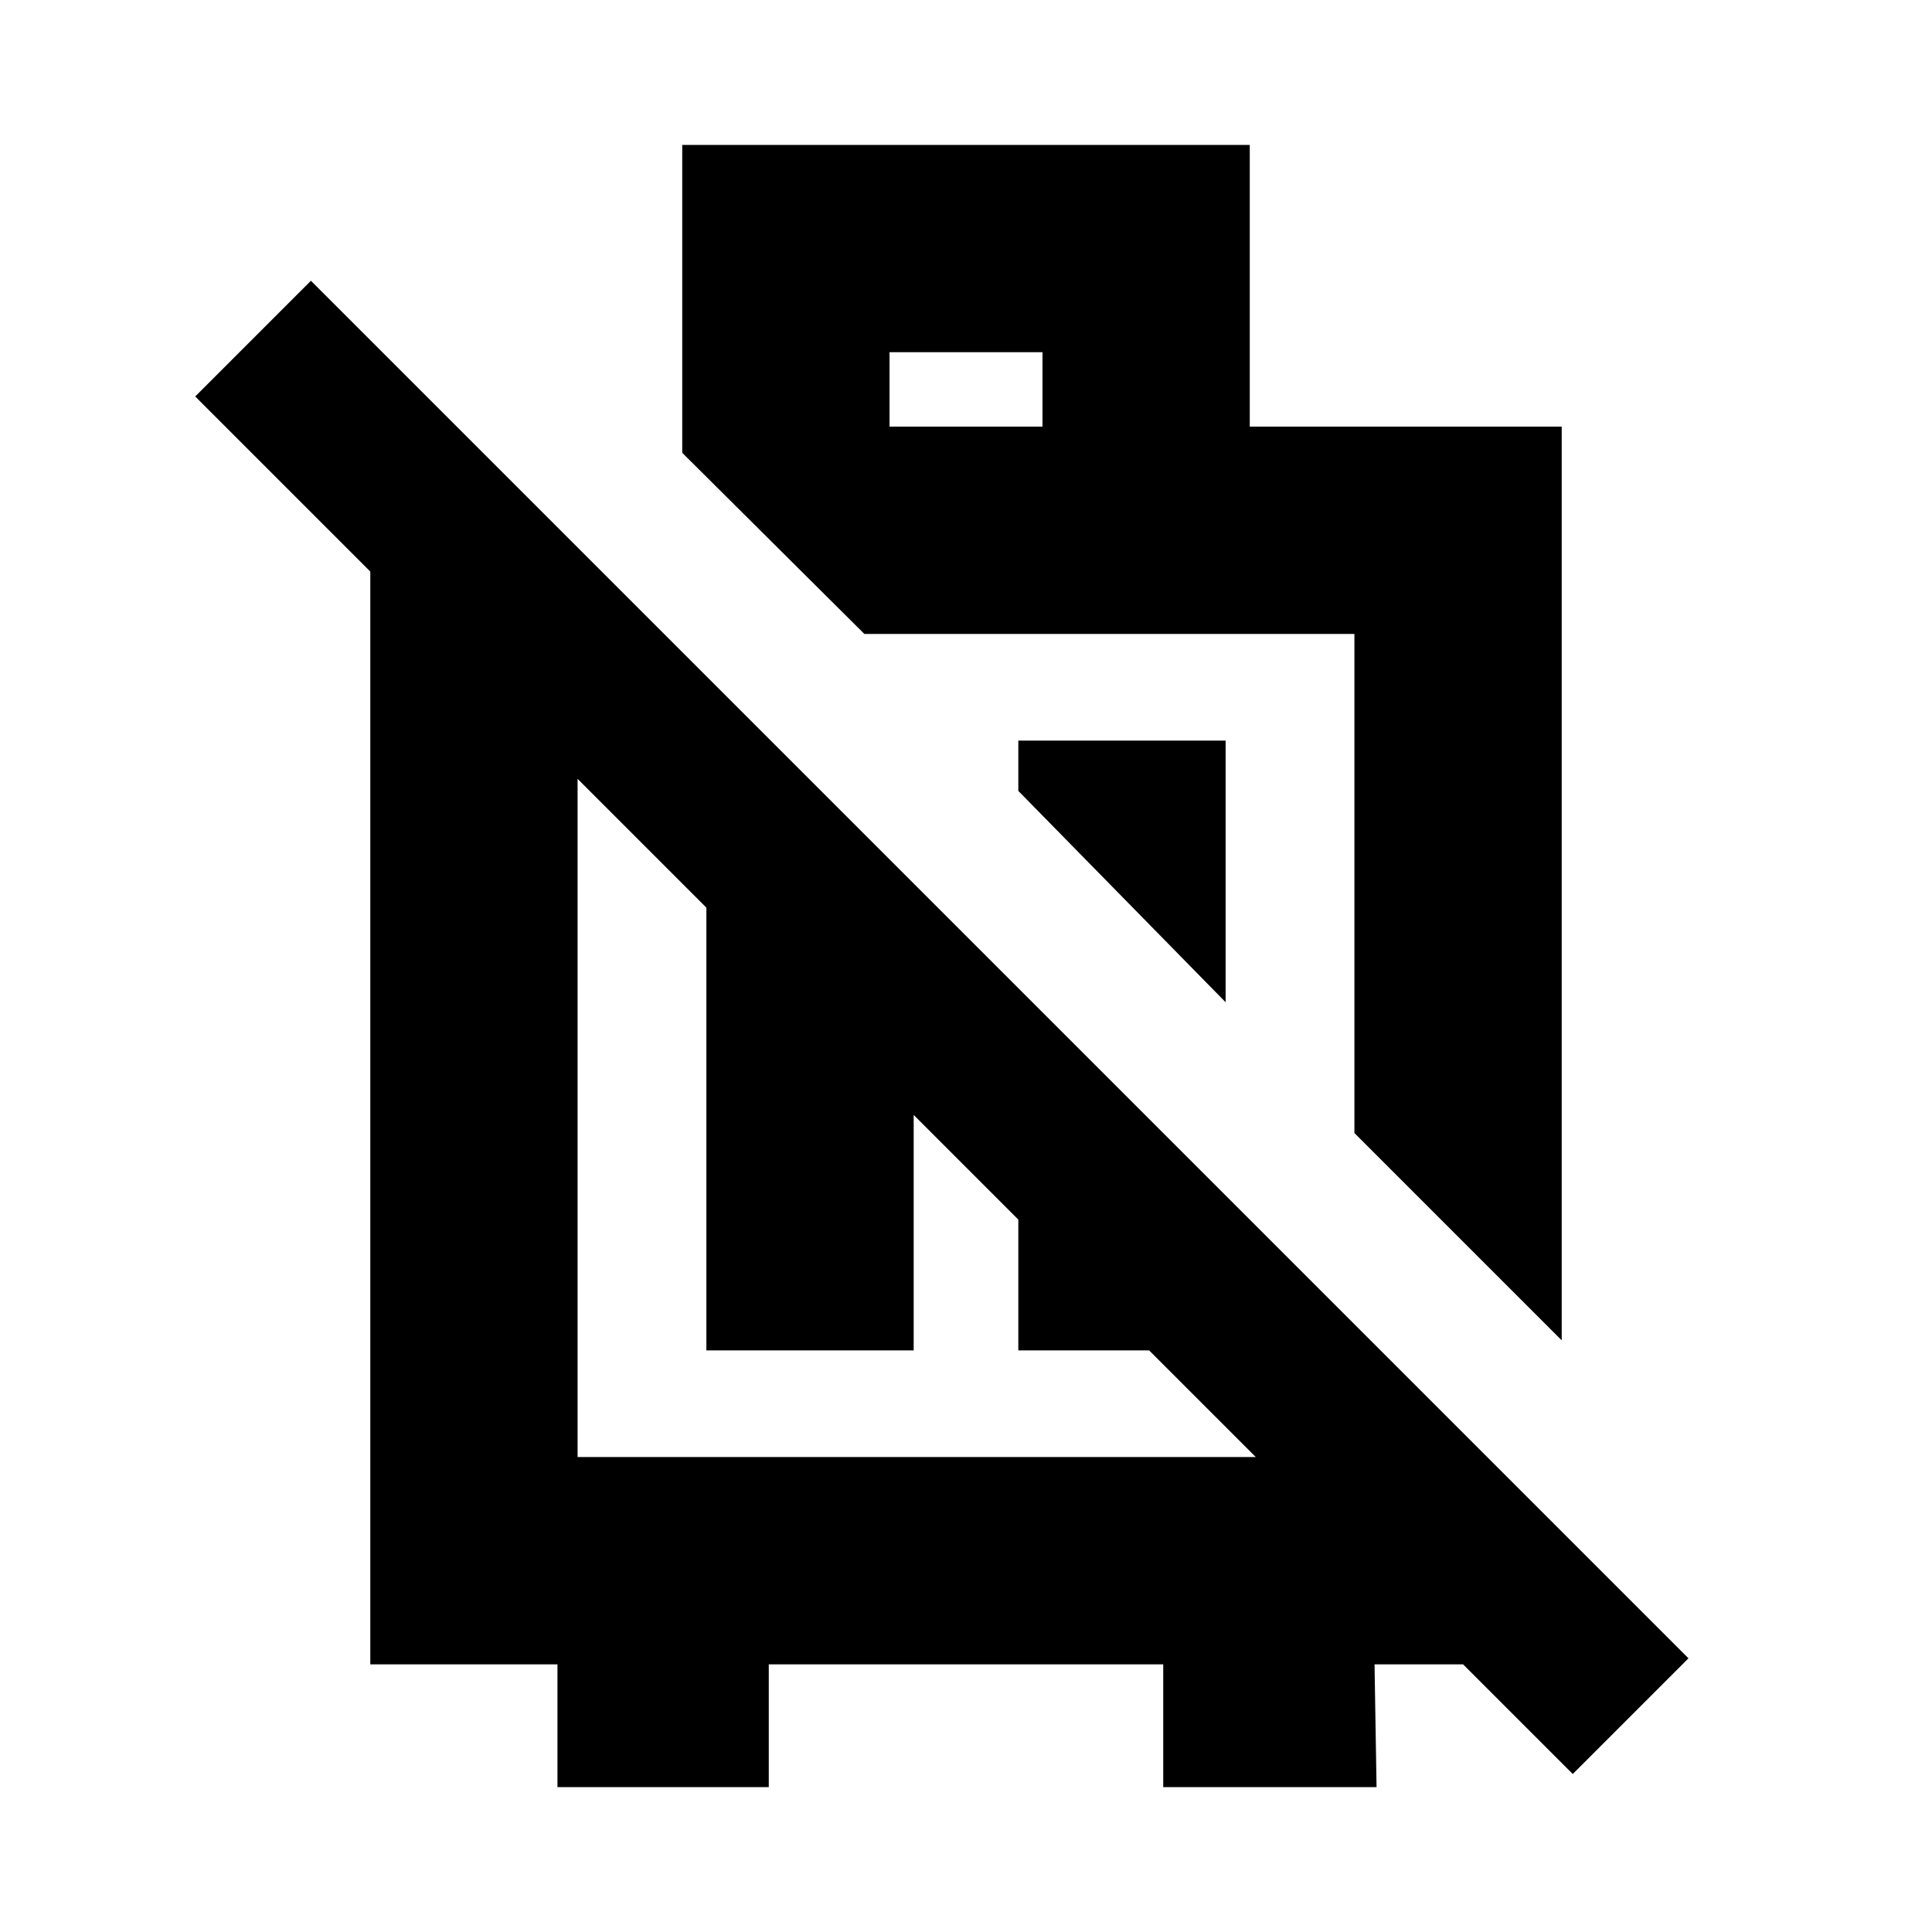 <svg xmlns="http://www.w3.org/2000/svg" height="20" viewBox="0 -960 960 960" width="20"><path d="M776-294 673-397v-248H429.5L339-735v-153h282v140h155v454ZM609-592v130L506-567v-25h103ZM442-748h76v-37h-76v37ZM184-133v-600.5l103 103V-236h386v-8.5l100 99.54V-133h-90l1 61H578v-61H382v61H277v-61h-93Zm167-156v-277.5l103 102.84V-289H351Zm155-122.5 103 102.67V-289H506v-122.5Zm275.5 333L97-763l57.5-57.5L839-136l-57.5 57.5Zm-231-443Zm-96 117Z"/></svg>